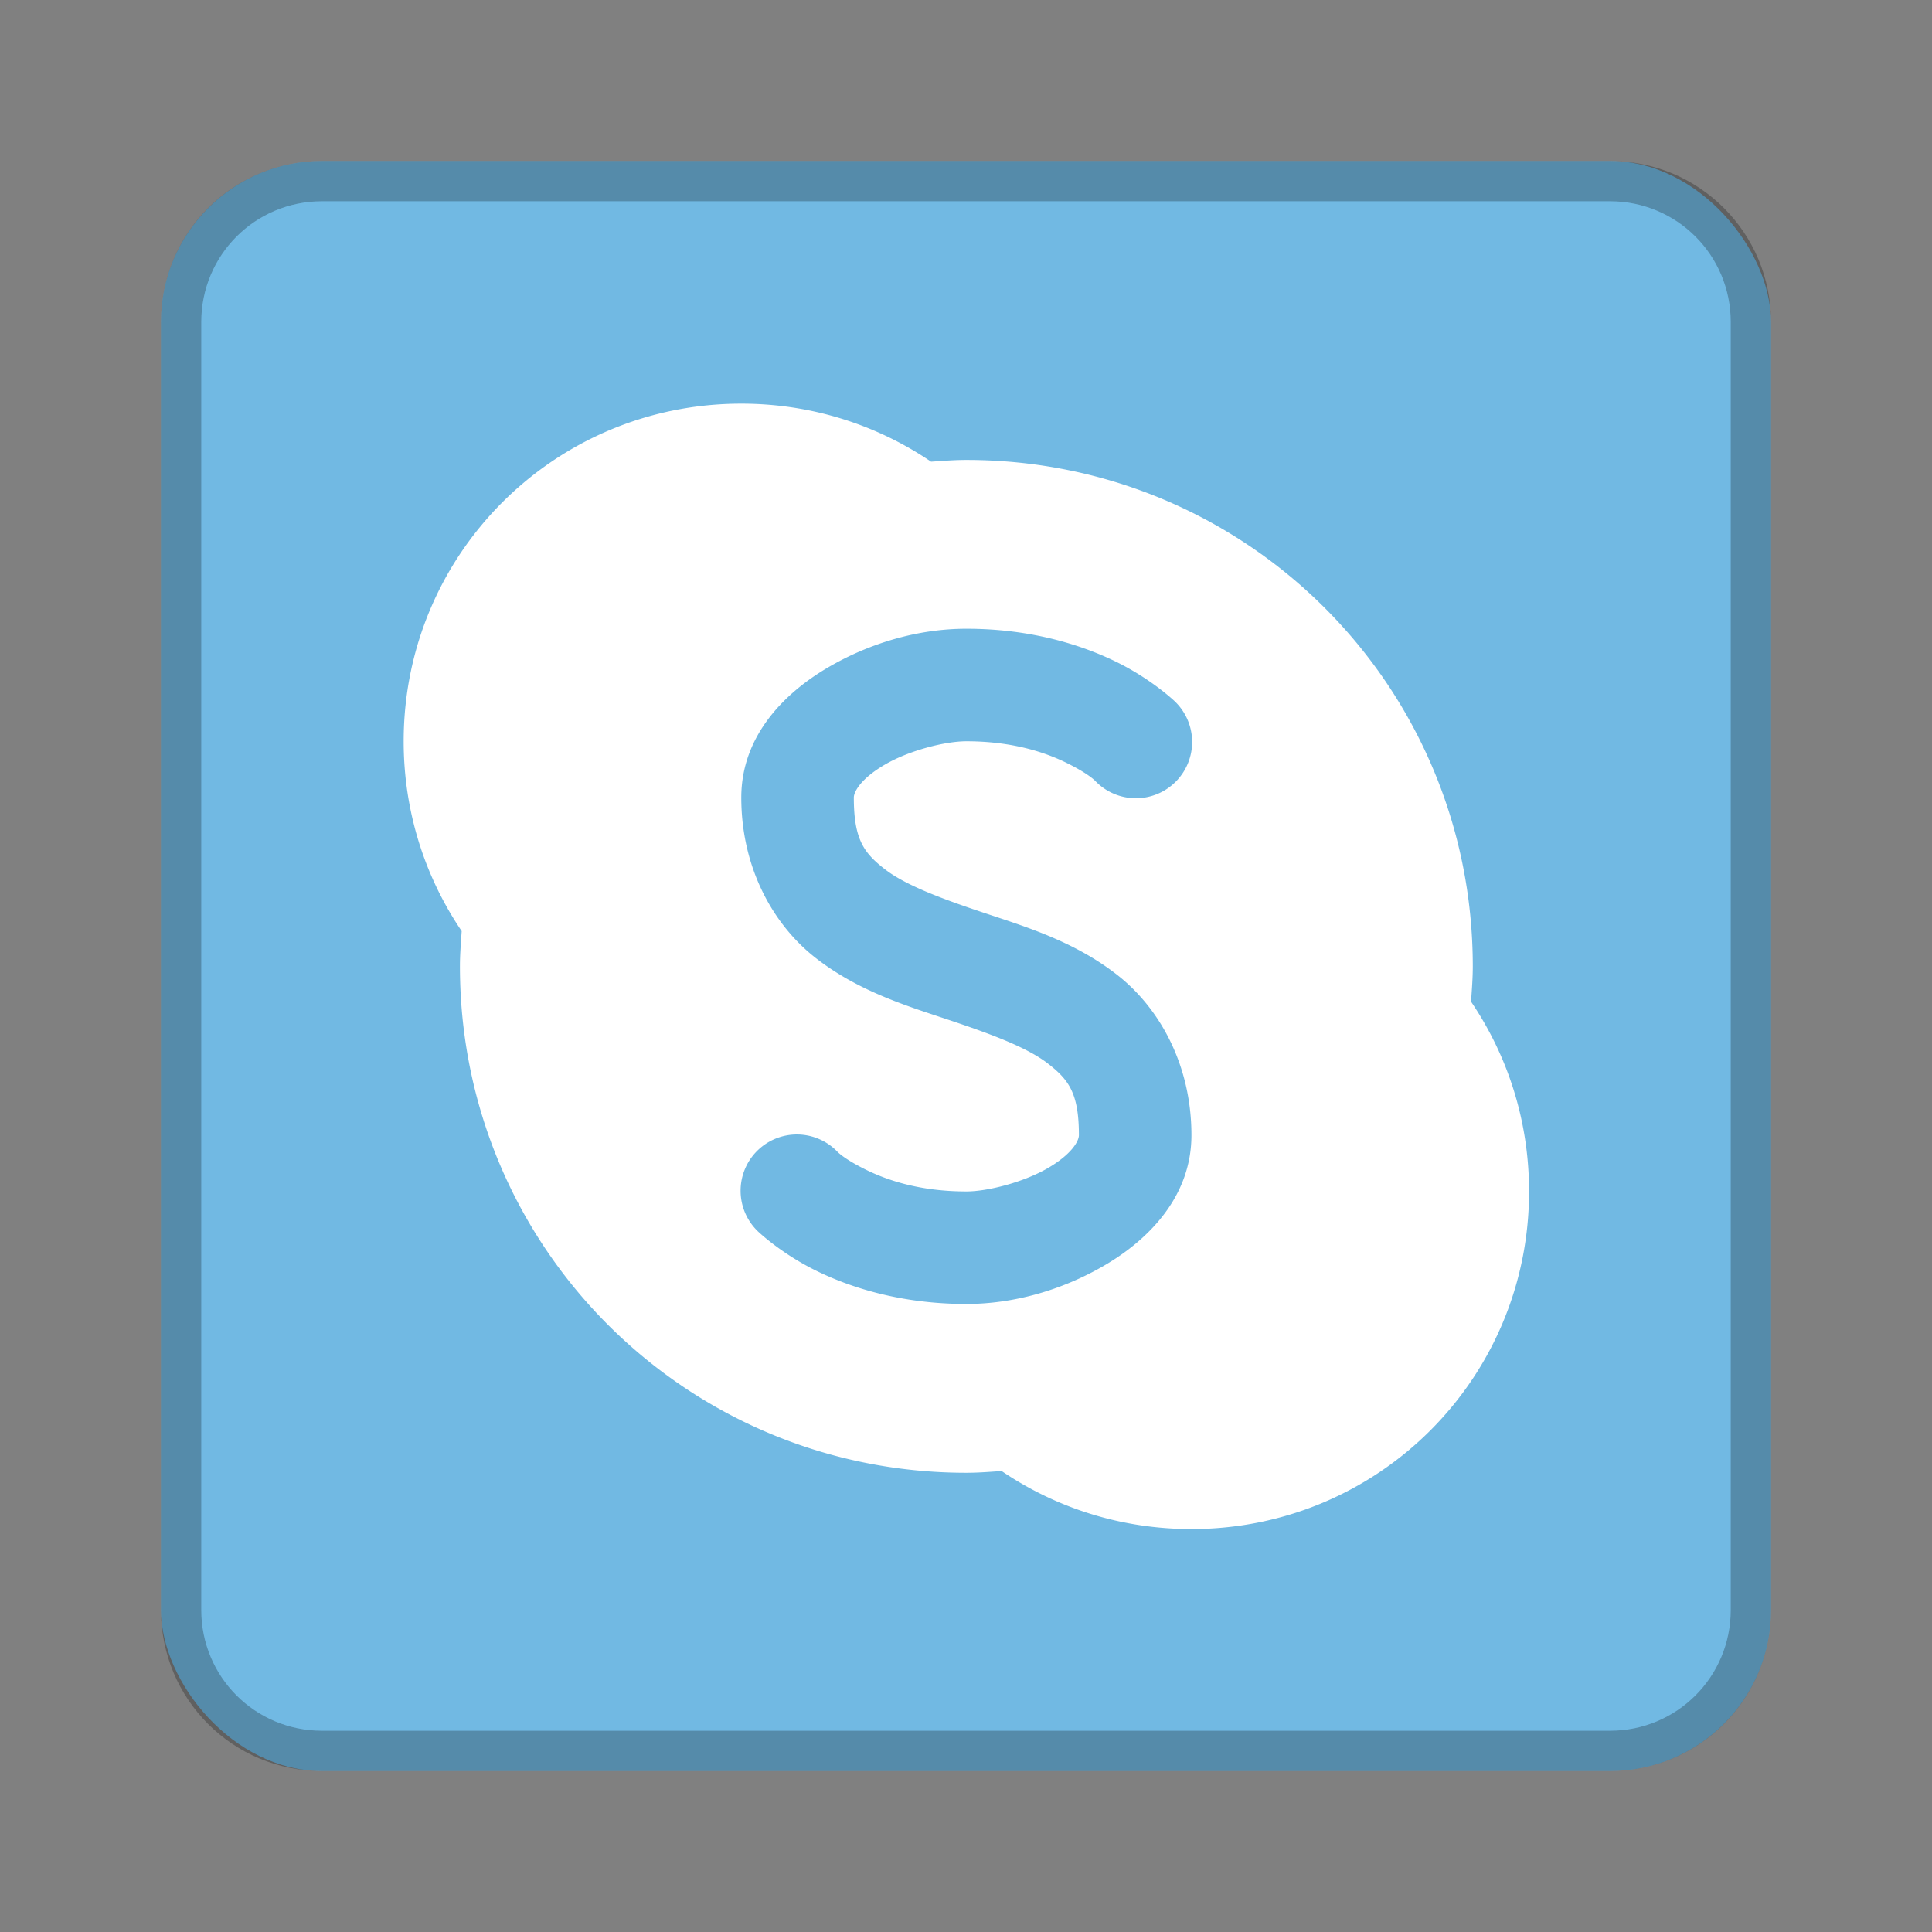 <?xml version="1.0" encoding="UTF-8" standalone="no"?>
<!-- Created with Inkscape (http://www.inkscape.org/) -->

<svg
   xmlns:dc="http://purl.org/dc/elements/1.1/"
   xmlns:cc="http://creativecommons.org/ns#"
   xmlns:rdf="http://www.w3.org/1999/02/22-rdf-syntax-ns#"
   xmlns:svg="http://www.w3.org/2000/svg"
   xmlns="http://www.w3.org/2000/svg"
   xmlns:sodipodi="http://sodipodi.sourceforge.net/DTD/sodipodi-0.dtd"
   xmlns:inkscape="http://www.inkscape.org/namespaces/inkscape"
   width="48px"
   height="48px"
   viewBox="0 0 48 48"
   version="1.1"
   id="SVGRoot"
   inkscape:version="0.92.4 (5da689c313, 2019-01-14)"
   sodipodi:docname="skype.svg">
  <rect x="0" y="0" width="48" height="48" fill="#808080" stroke="none"/>
  <defs
     id="defs815">
    <style
       id="style819">.cls-1{fill:none;stroke:#fff;stroke-linecap:round;stroke-linejoin:round;}</style>
  </defs>
  <sodipodi:namedview
     id="base"
     pagecolor="#ffffff"
     bordercolor="#666666"
     borderopacity="1.0"
     inkscape:pageopacity="0.0"
     inkscape:pageshadow="2"
     inkscape:zoom="5.5769059"
     inkscape:cx="21.345844"
     inkscape:cy="21.935463"
     inkscape:document-units="px"
     inkscape:current-layer="layer1"
     showgrid="true"
     inkscape:window-width="725"
     inkscape:window-height="405"
     inkscape:window-x="984"
     inkscape:window-y="177"
     inkscape:window-maximized="0"
     inkscape:grid-bbox="true"
     inkscape:snap-global="false">
    <inkscape:grid
       type="xygrid"
       id="grid1371" />
  </sodipodi:namedview>
  <g
     inkscape:label="Layer 1"
     inkscape:groupmode="layer"
     id="layer1">
    <rect
       style="opacity:1;vector-effect:none;fill:#71b9e3;fill-opacity:1;fill-rule:evenodd;stroke:none;stroke-width:4;stroke-linecap:round;stroke-linejoin:round;stroke-miterlimit:4;stroke-dasharray:none;stroke-dashoffset:0;stroke-opacity:1;paint-order:stroke fill markers"
       id="rect1373"
       width="40"
       height="40"
       x="4"
       y="4"
       ry="4" />
    <path
       style="opacity:0.25;vector-effect:none;fill:#000000;fill-opacity:1;fill-rule:evenodd;stroke:none;stroke-width:4;stroke-linecap:round;stroke-linejoin:round;stroke-miterlimit:4;stroke-dasharray:none;stroke-dashoffset:0;stroke-opacity:1;paint-order:stroke fill markers"
       d="M 8 4 C 5.784 4 4 5.784 4 8 L 4 40 C 4 42.216 5.784 44 8 44 L 40 44 C 42.216 44 44 42.216 44 40 L 44 8 C 44 5.784 42.216 4 40 4 L 8 4 z M 8 5 L 40 5 C 41.662 5 43 6.338 43 8 L 43 40 C 43 41.662 41.662 43 40 43 L 8 43 C 6.338 43 5 41.662 5 40 L 5 8 C 5 6.338 6.338 5 8 5 z "
       id="rect826" />
    <g
       id="layer1-5"
       inkscape:label="Layer 1"
       transform="matrix(1.398,0,0,1.398,-9.543,-8.145)"
       style="fill:#ffffff">
      <path
         id="rect817"
         d="m 20,13 c -3.324,0 -6,2.676 -6,6 0,1.253 0.38,2.413 1.031,3.373 C 15.017,22.581 15,22.788 15,23 c 0,4.986 4.014,9 9,9 0.212,0 0.419,-0.017 0.627,-0.031 C 25.587,32.62 26.747,33 28,33 c 3.324,0 6,-2.676 6,-6 0,-1.253 -0.38,-2.413 -1.031,-3.373 C 32.983,23.419 33,23.212 33,23 33,18.014 28.986,14 24,14 23.788,14 23.581,14.017 23.373,14.031 22.413,13.38 21.253,13 20,13 Z m 4,4 c 1.167,0 2.078,0.296 2.697,0.605 0.619,0.31 1.01,0.688 1.01,0.688 a 1,1 0 1 1 -1.414,1.414 c 0,0 -0.109,-0.122 -0.49,-0.312 C 25.422,19.204 24.833,19 24,19 23.62,19 22.982,19.164 22.553,19.414 22.123,19.664 22,19.898 22,20 c 0,0.75 0.183,0.987 0.551,1.273 0.368,0.286 1.016,0.527 1.766,0.777 0.75,0.25 1.603,0.509 2.359,1.098 C 27.433,23.737 28,24.75 28,26 28,27.1 27.225,27.865 26.455,28.314 25.685,28.764 24.822,29 24,29 c -1.167,0 -2.078,-0.296 -2.697,-0.605 -0.619,-0.31 -1.01,-0.688 -1.01,-0.688 a 1,1 0 1 1 1.414,-1.414 c 0,0 0.109,0.122 0.49,0.312 C 22.578,26.796 23.167,27 24,27 24.38,27 25.018,26.836 25.447,26.586 25.877,26.336 26,26.102 26,26 c 0,-0.75 -0.183,-0.987 -0.551,-1.273 -0.368,-0.286 -1.016,-0.527 -1.766,-0.777 -0.75,-0.25 -1.603,-0.509 -2.359,-1.098 C 20.567,22.263 20,21.25 20,20 20,18.9 20.775,18.135 21.545,17.686 22.315,17.236 23.178,17 24,17 Z"
         style="opacity:1;vector-effect:none;fill:#ffffff;fill-opacity:1;fill-rule:evenodd;stroke:none;stroke-width:2.4;stroke-linecap:round;stroke-linejoin:round;stroke-miterlimit:4;stroke-dasharray:none;stroke-opacity:1;paint-order:stroke fill markers"
         inkscape:connector-curvature="0" />
    </g>
  </g>
</svg>
